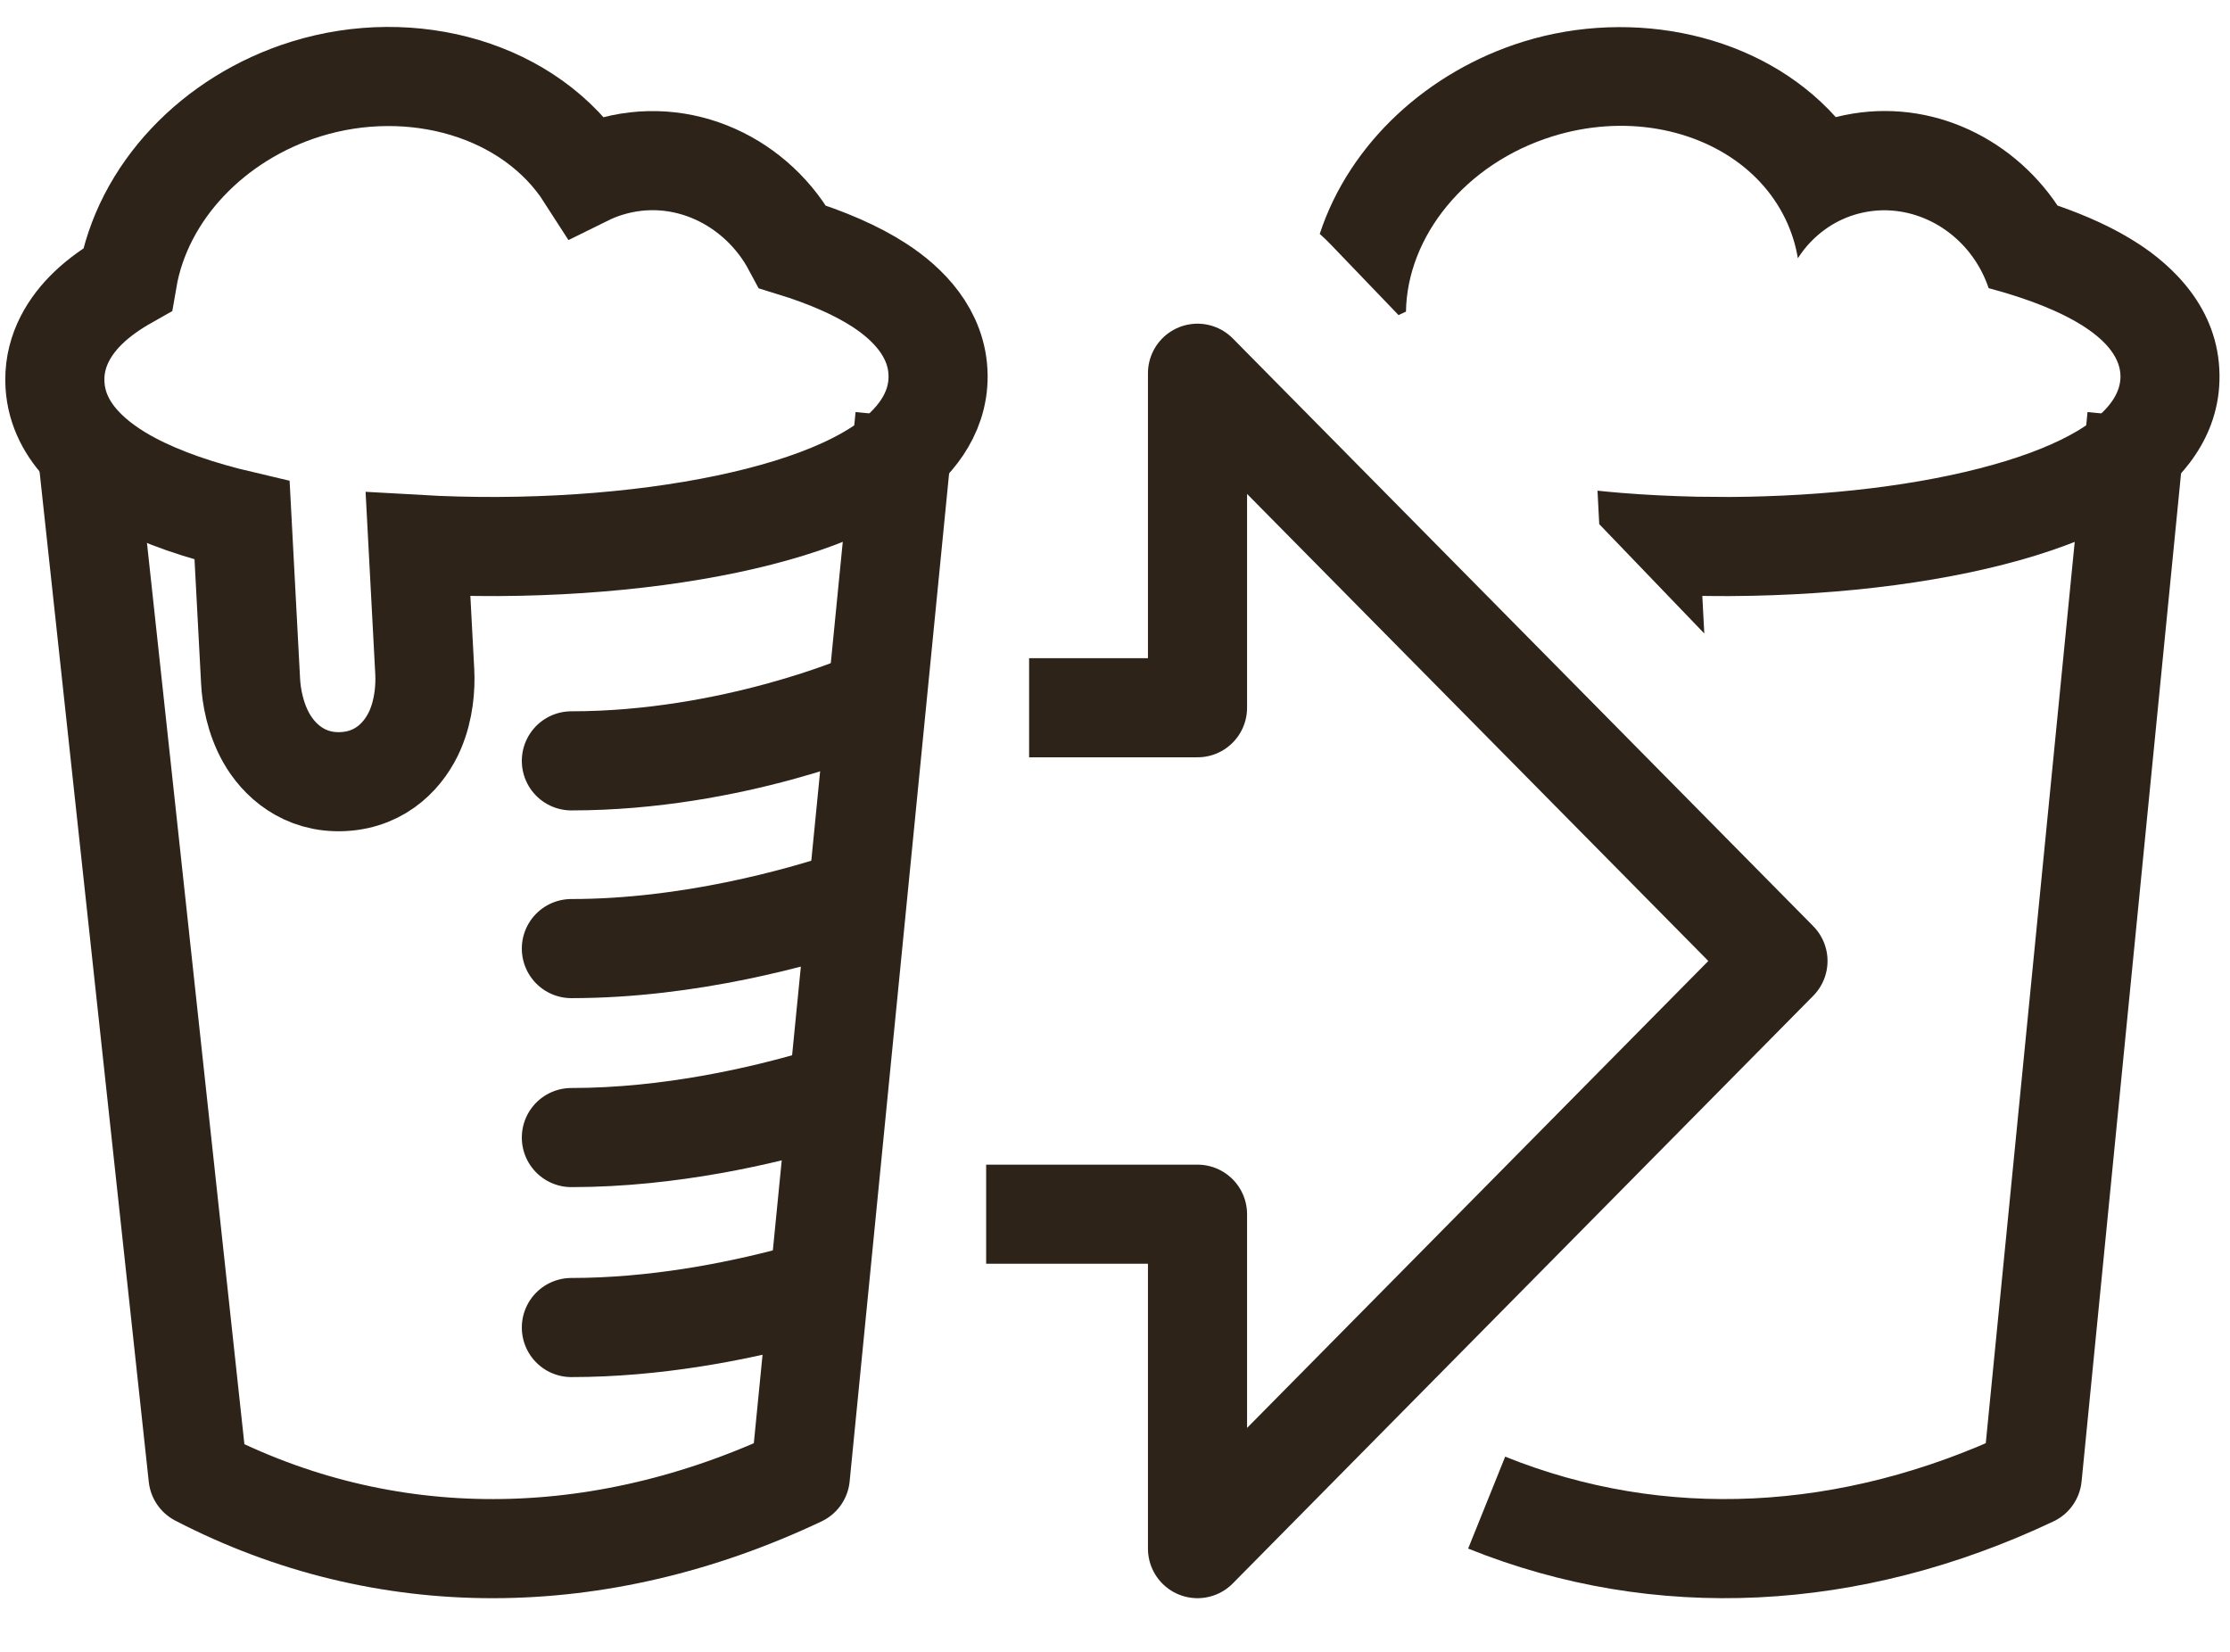 <svg width="27" height="20" viewBox="0 0 27 20" fill="none" xmlns="http://www.w3.org/2000/svg">
<path d="M25.872 5.048L24.606 17.878C22.407 18.918 20.088 19.034 18 18.193" stroke="#2E2318" stroke-width="1.2" stroke-linejoin="round"/>
<path fill-rule="evenodd" clip-rule="evenodd" d="M19.363 6.346L20.635 7.67L20.611 7.215C20.721 7.217 20.833 7.217 20.946 7.217C22.34 7.21 23.649 7.034 24.647 6.726C25.138 6.574 25.623 6.37 26.011 6.088C26.37 5.827 26.881 5.32 26.873 4.544C26.866 3.716 26.279 3.205 25.897 2.955C25.609 2.766 25.27 2.613 24.912 2.489C24.342 1.637 23.296 1.149 22.227 1.418C21.314 0.403 19.767 0.094 18.445 0.504C17.29 0.862 16.339 1.733 15.979 2.832C16.025 2.873 16.07 2.916 16.114 2.962L16.933 3.815C16.962 3.801 16.992 3.787 17.023 3.773C17.037 2.863 17.741 1.979 18.8 1.65C19.665 1.382 20.545 1.554 21.125 2.03C21.398 2.255 21.605 2.548 21.713 2.895C21.737 2.972 21.755 3.049 21.768 3.127C21.855 2.99 21.968 2.87 22.101 2.775C22.205 2.7 22.323 2.641 22.451 2.601C22.579 2.562 22.709 2.544 22.837 2.546L22.861 2.547C23.394 2.567 23.89 2.932 24.078 3.489C25.054 3.748 25.67 4.129 25.674 4.555C25.681 5.307 23.783 5.934 21.358 6.009C21.251 6.013 21.142 6.015 21.033 6.016L20.94 6.017C20.808 6.017 20.677 6.016 20.547 6.014C20.233 6.007 19.926 5.992 19.632 5.968C19.534 5.96 19.437 5.951 19.342 5.941L19.363 6.346Z" fill="#2E2318"/>
<path d="M12.46 8.569H14.499V4.519L21.527 11.635L14.499 18.75V14.701H11.94" stroke="#2E2318" stroke-width="1.2" stroke-linejoin="round"/>
<path d="M1.03 5.223L2.398 17.878C4.656 19.048 7.247 19.034 9.69 17.878L10.956 5.048" stroke="#2E2318" stroke-width="1.2" stroke-linejoin="round"/>
<path d="M1.603 5.835C1.964 6.026 2.419 6.182 2.931 6.302L3.034 8.247C3.043 8.424 3.088 8.692 3.224 8.934C3.373 9.198 3.677 9.488 4.156 9.463C4.634 9.438 4.905 9.117 5.026 8.839C5.136 8.584 5.152 8.313 5.143 8.135L5.061 6.592C5.374 6.61 5.697 6.618 6.027 6.617C7.38 6.61 8.627 6.439 9.554 6.153C10.014 6.011 10.429 5.83 10.742 5.603C11.041 5.385 11.362 5.037 11.358 4.55C11.353 4.029 10.982 3.672 10.653 3.457C10.366 3.27 10.003 3.115 9.598 2.99C9.175 2.198 8.258 1.749 7.357 2.028C7.267 2.056 7.181 2.09 7.098 2.131C6.423 1.078 4.989 0.68 3.707 1.077C2.579 1.427 1.724 2.328 1.543 3.384C1.366 3.484 1.203 3.598 1.068 3.728C0.853 3.935 0.66 4.23 0.664 4.605C0.669 5.226 1.188 5.616 1.603 5.835Z" stroke="#2E2318" stroke-width="1.2"/>
<path d="M6.918 9.212C8.875 9.212 10.5 8.5 10.5 8.5" stroke="#2E2318" stroke-width="1.2" stroke-linecap="round"/>
<path d="M6.918 11.485C8.348 11.485 9.683 11.105 10.298 10.9" stroke="#2E2318" stroke-width="1.2" stroke-linecap="round"/>
<path d="M6.918 13.773C8.115 13.773 9.245 13.507 9.942 13.3" stroke="#2E2318" stroke-width="1.2" stroke-linecap="round"/>
<path d="M6.918 16.073C7.929 16.073 8.891 15.883 9.586 15.7" stroke="#2E2318" stroke-width="1.2" stroke-linecap="round"/>
</svg>

